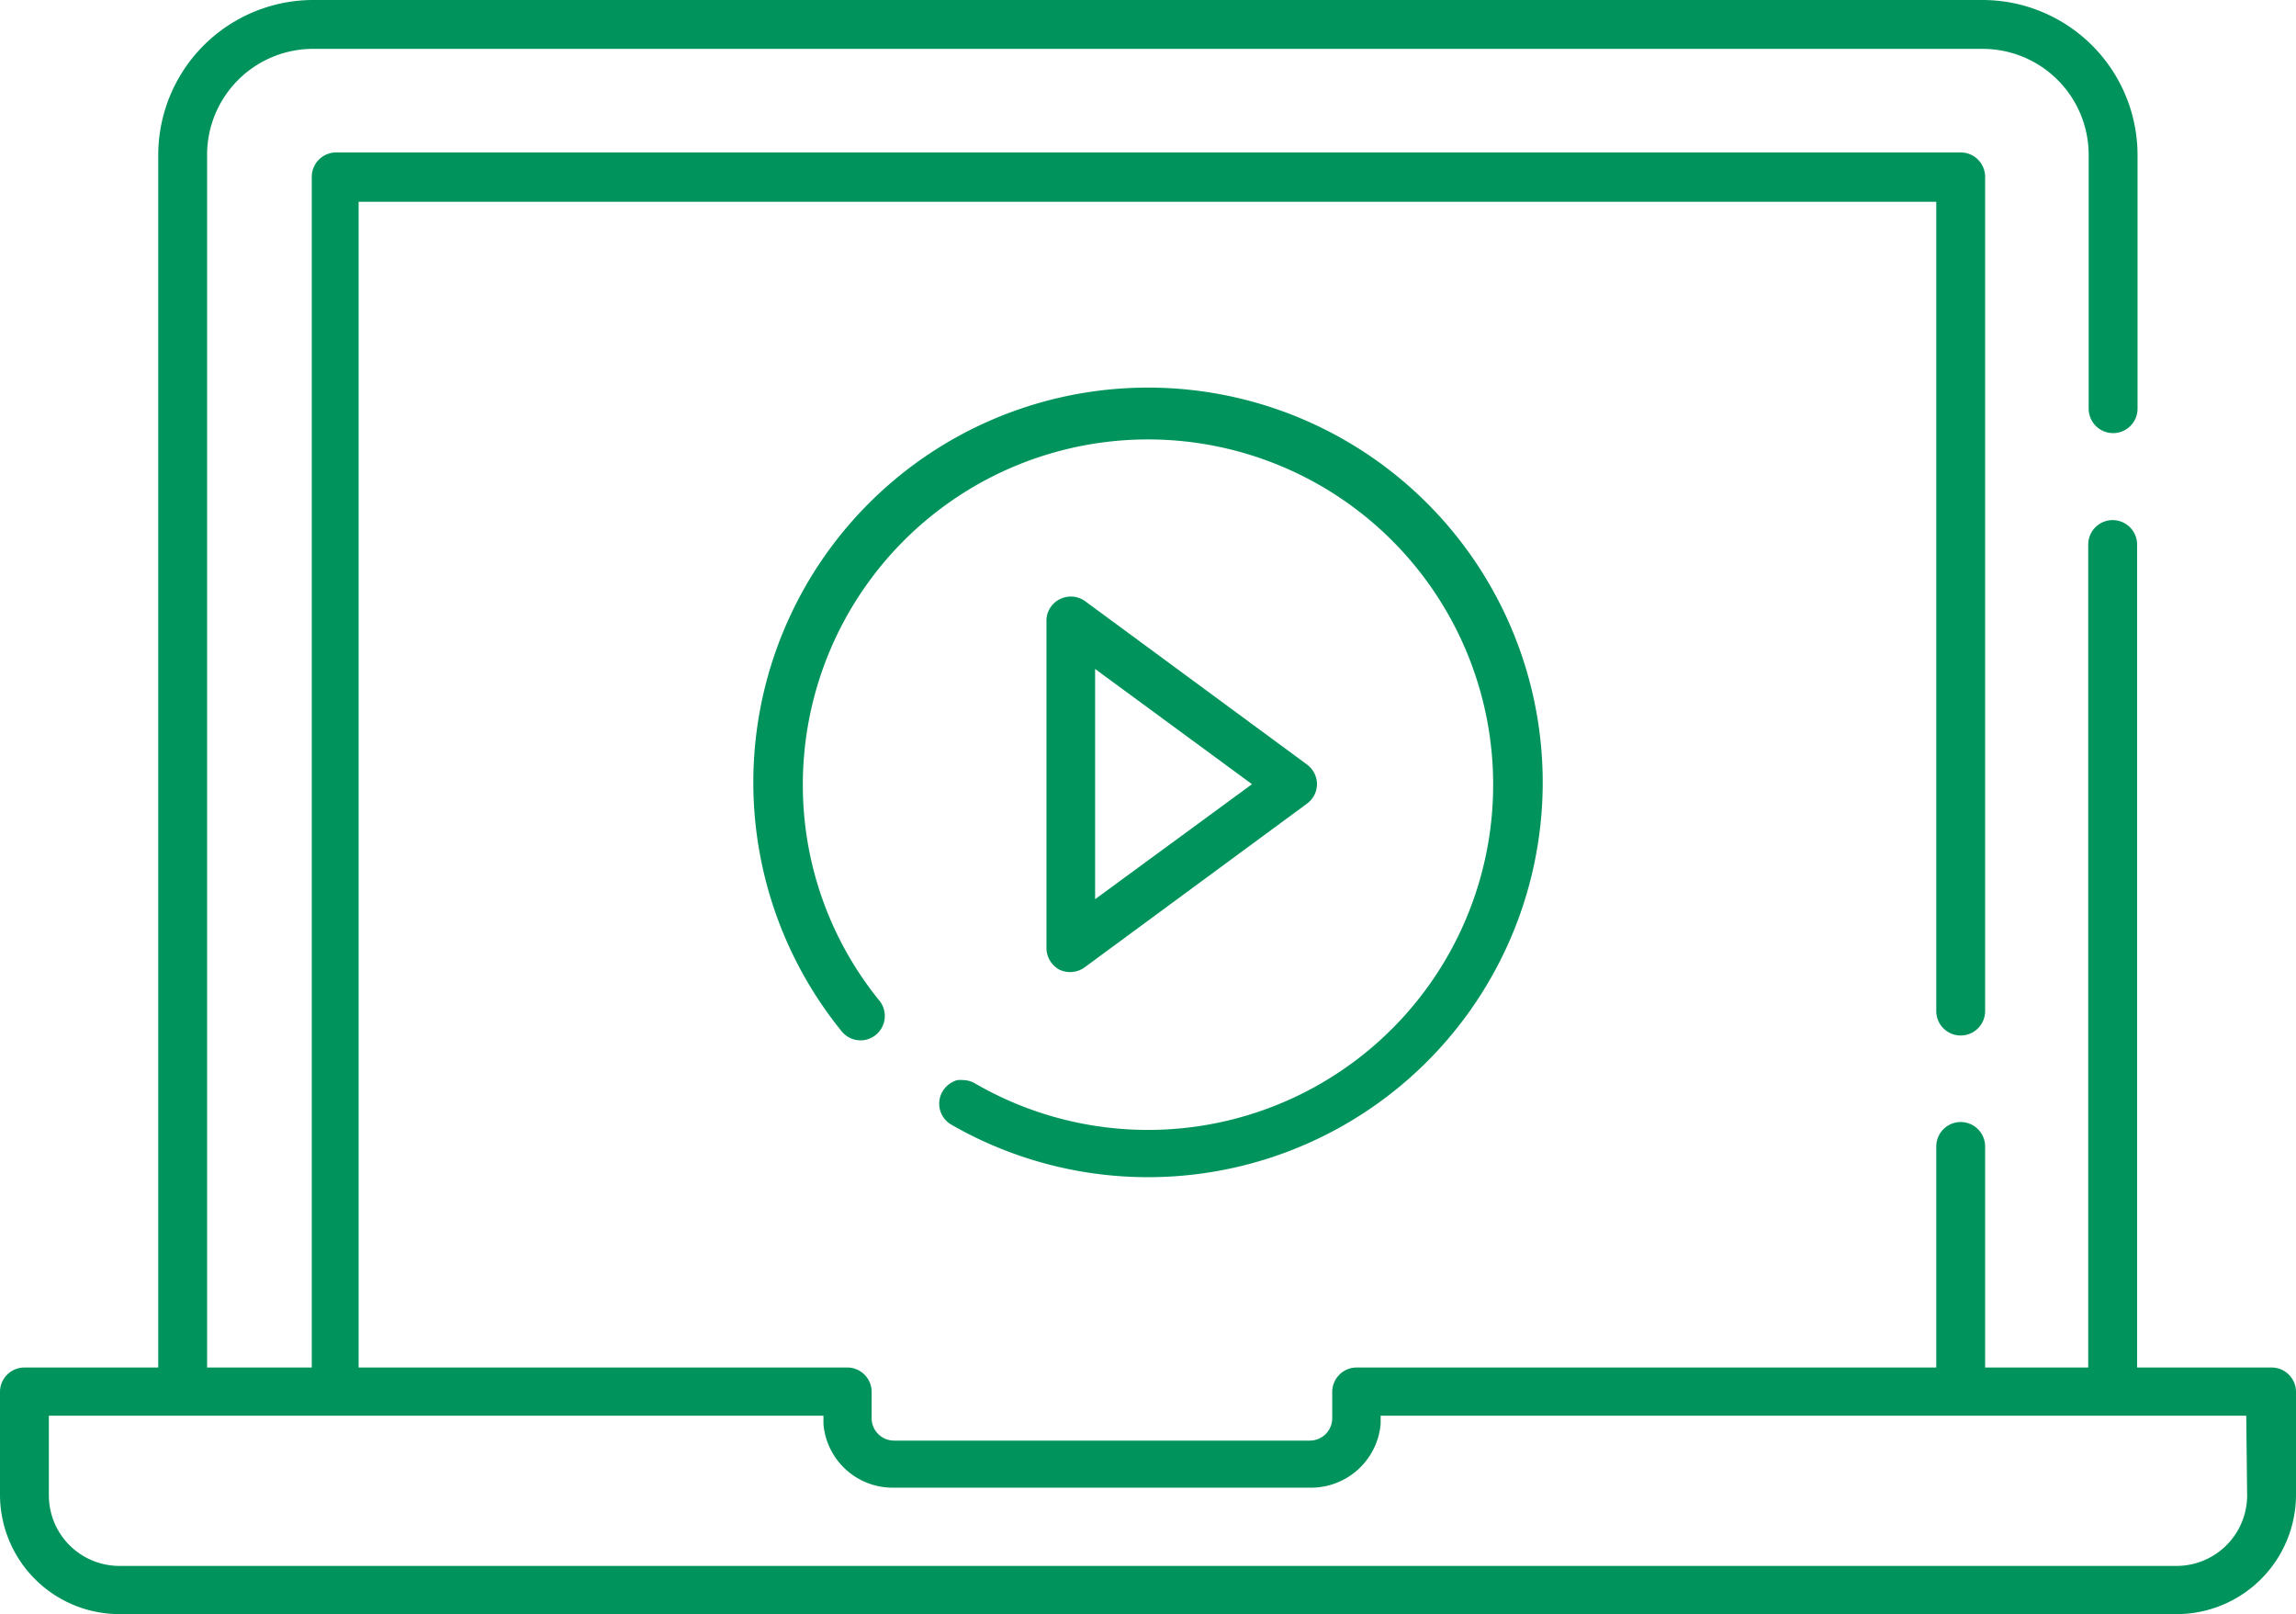 <svg xmlns="http://www.w3.org/2000/svg" viewBox="0 0 102.44 72"><defs><style>.cls-1{fill:#00945c;}</style></defs><title>Fichier 16</title><g id="Calque_2" data-name="Calque 2"><g id="content"><path class="cls-1" d="M101.35,61h-6V24.29a1.09,1.09,0,1,0-2.18,0V61H88.57V51.14a1.09,1.09,0,1,0-2.18,0V61H60.53a1.09,1.09,0,0,0-1.09,1.09v1.17a1,1,0,0,1-1,1H39.89a1,1,0,0,1-1-1V62.06A1.09,1.09,0,0,0,37.85,61H16V9H86.39v36.1a1.09,1.09,0,0,0,2.18,0V7.89A1.09,1.09,0,0,0,87.48,6.8H15a1.09,1.09,0,0,0-1.09,1.09V61H9.24V6.91A4.73,4.73,0,0,1,14,2.18H88.46a4.73,4.73,0,0,1,4.73,4.73V18.23a1.09,1.09,0,0,0,2.18,0V6.91A6.92,6.92,0,0,0,88.47,0H14A6.92,6.92,0,0,0,7.06,6.91V61h-6A1.09,1.09,0,0,0,0,62.06v4.61A5.33,5.33,0,0,0,5.33,72H97.11a5.33,5.33,0,0,0,5.33-5.33V62.06A1.09,1.09,0,0,0,101.35,61Zm-1.09,5.7a3.15,3.15,0,0,1-3.15,3.15H5.33a3.15,3.15,0,0,1-3.15-3.15V63.15H36.74l0,.38a3.1,3.1,0,0,0,3.11,2.83H58.48a3.12,3.12,0,0,0,3.12-2.83l0-.38h38.62Z"/><path class="cls-1" d="M43,48.18a1.45,1.45,0,0,0-.29,0,1.12,1.12,0,0,0-.66.51,1.08,1.08,0,0,0,.4,1.48A17.61,17.61,0,1,0,37.55,46a1.08,1.08,0,0,0,1.53.16,1.09,1.09,0,0,0,.16-1.52A15.24,15.24,0,0,1,35.82,35a15.4,15.4,0,1,1,7.72,13.35A1.08,1.08,0,0,0,43,48.18Z"/><path class="cls-1" d="M48.42,43.13l9.89-7.28a1.08,1.08,0,0,0,.45-.87,1.1,1.1,0,0,0-.45-.88l-9.89-7.28a1.09,1.09,0,0,0-.64-.21,1.11,1.11,0,0,0-.5.12,1.07,1.07,0,0,0-.59,1V42.26a1.1,1.1,0,0,0,.59,1A1.11,1.11,0,0,0,48.42,43.13Zm.44-13.29,7,5.14-7,5.13Z"/></g></g></svg>
